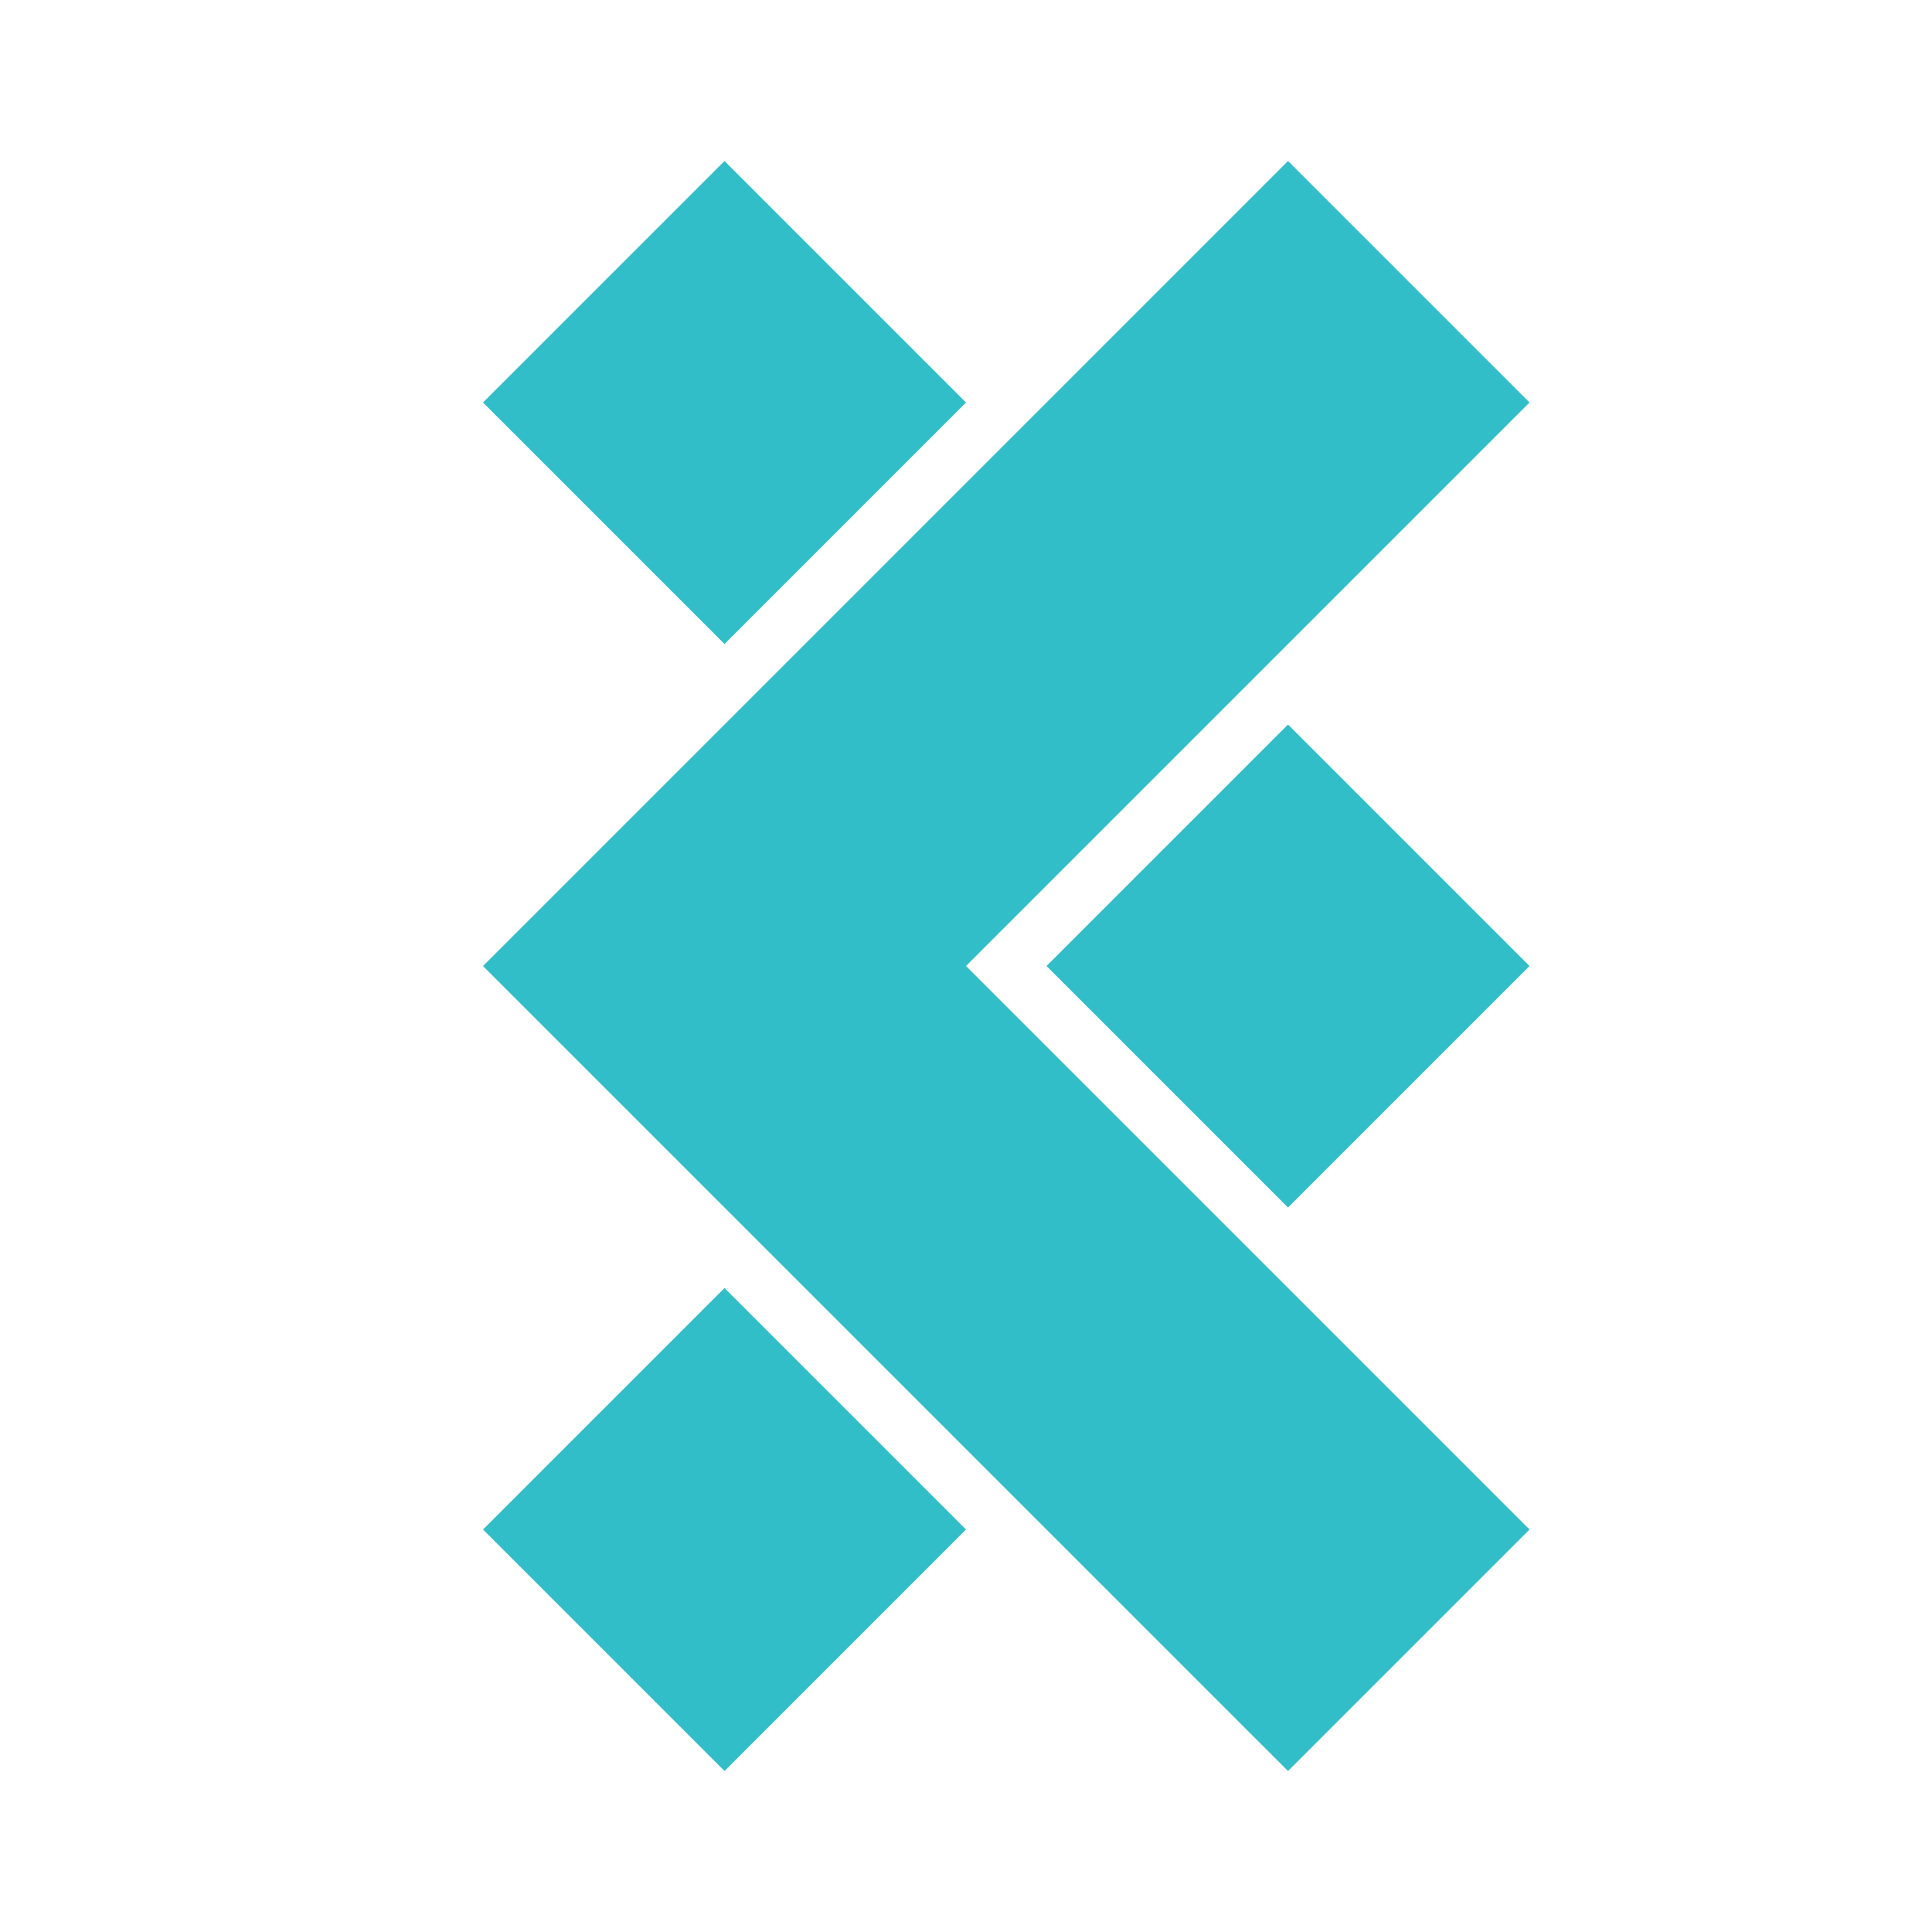 <svg height="48" width="48" xmlns="http://www.w3.org/2000/svg"><path fill="rgb(50, 190, 200)" d="m18 32 6 6-6 6-6-6zm14-14 6 6-6 6-6-6zm-14-14 6 6-6 6-6-6zm14 0 6 6-14 14 14 14-6 6-20-19.999z"/></svg>